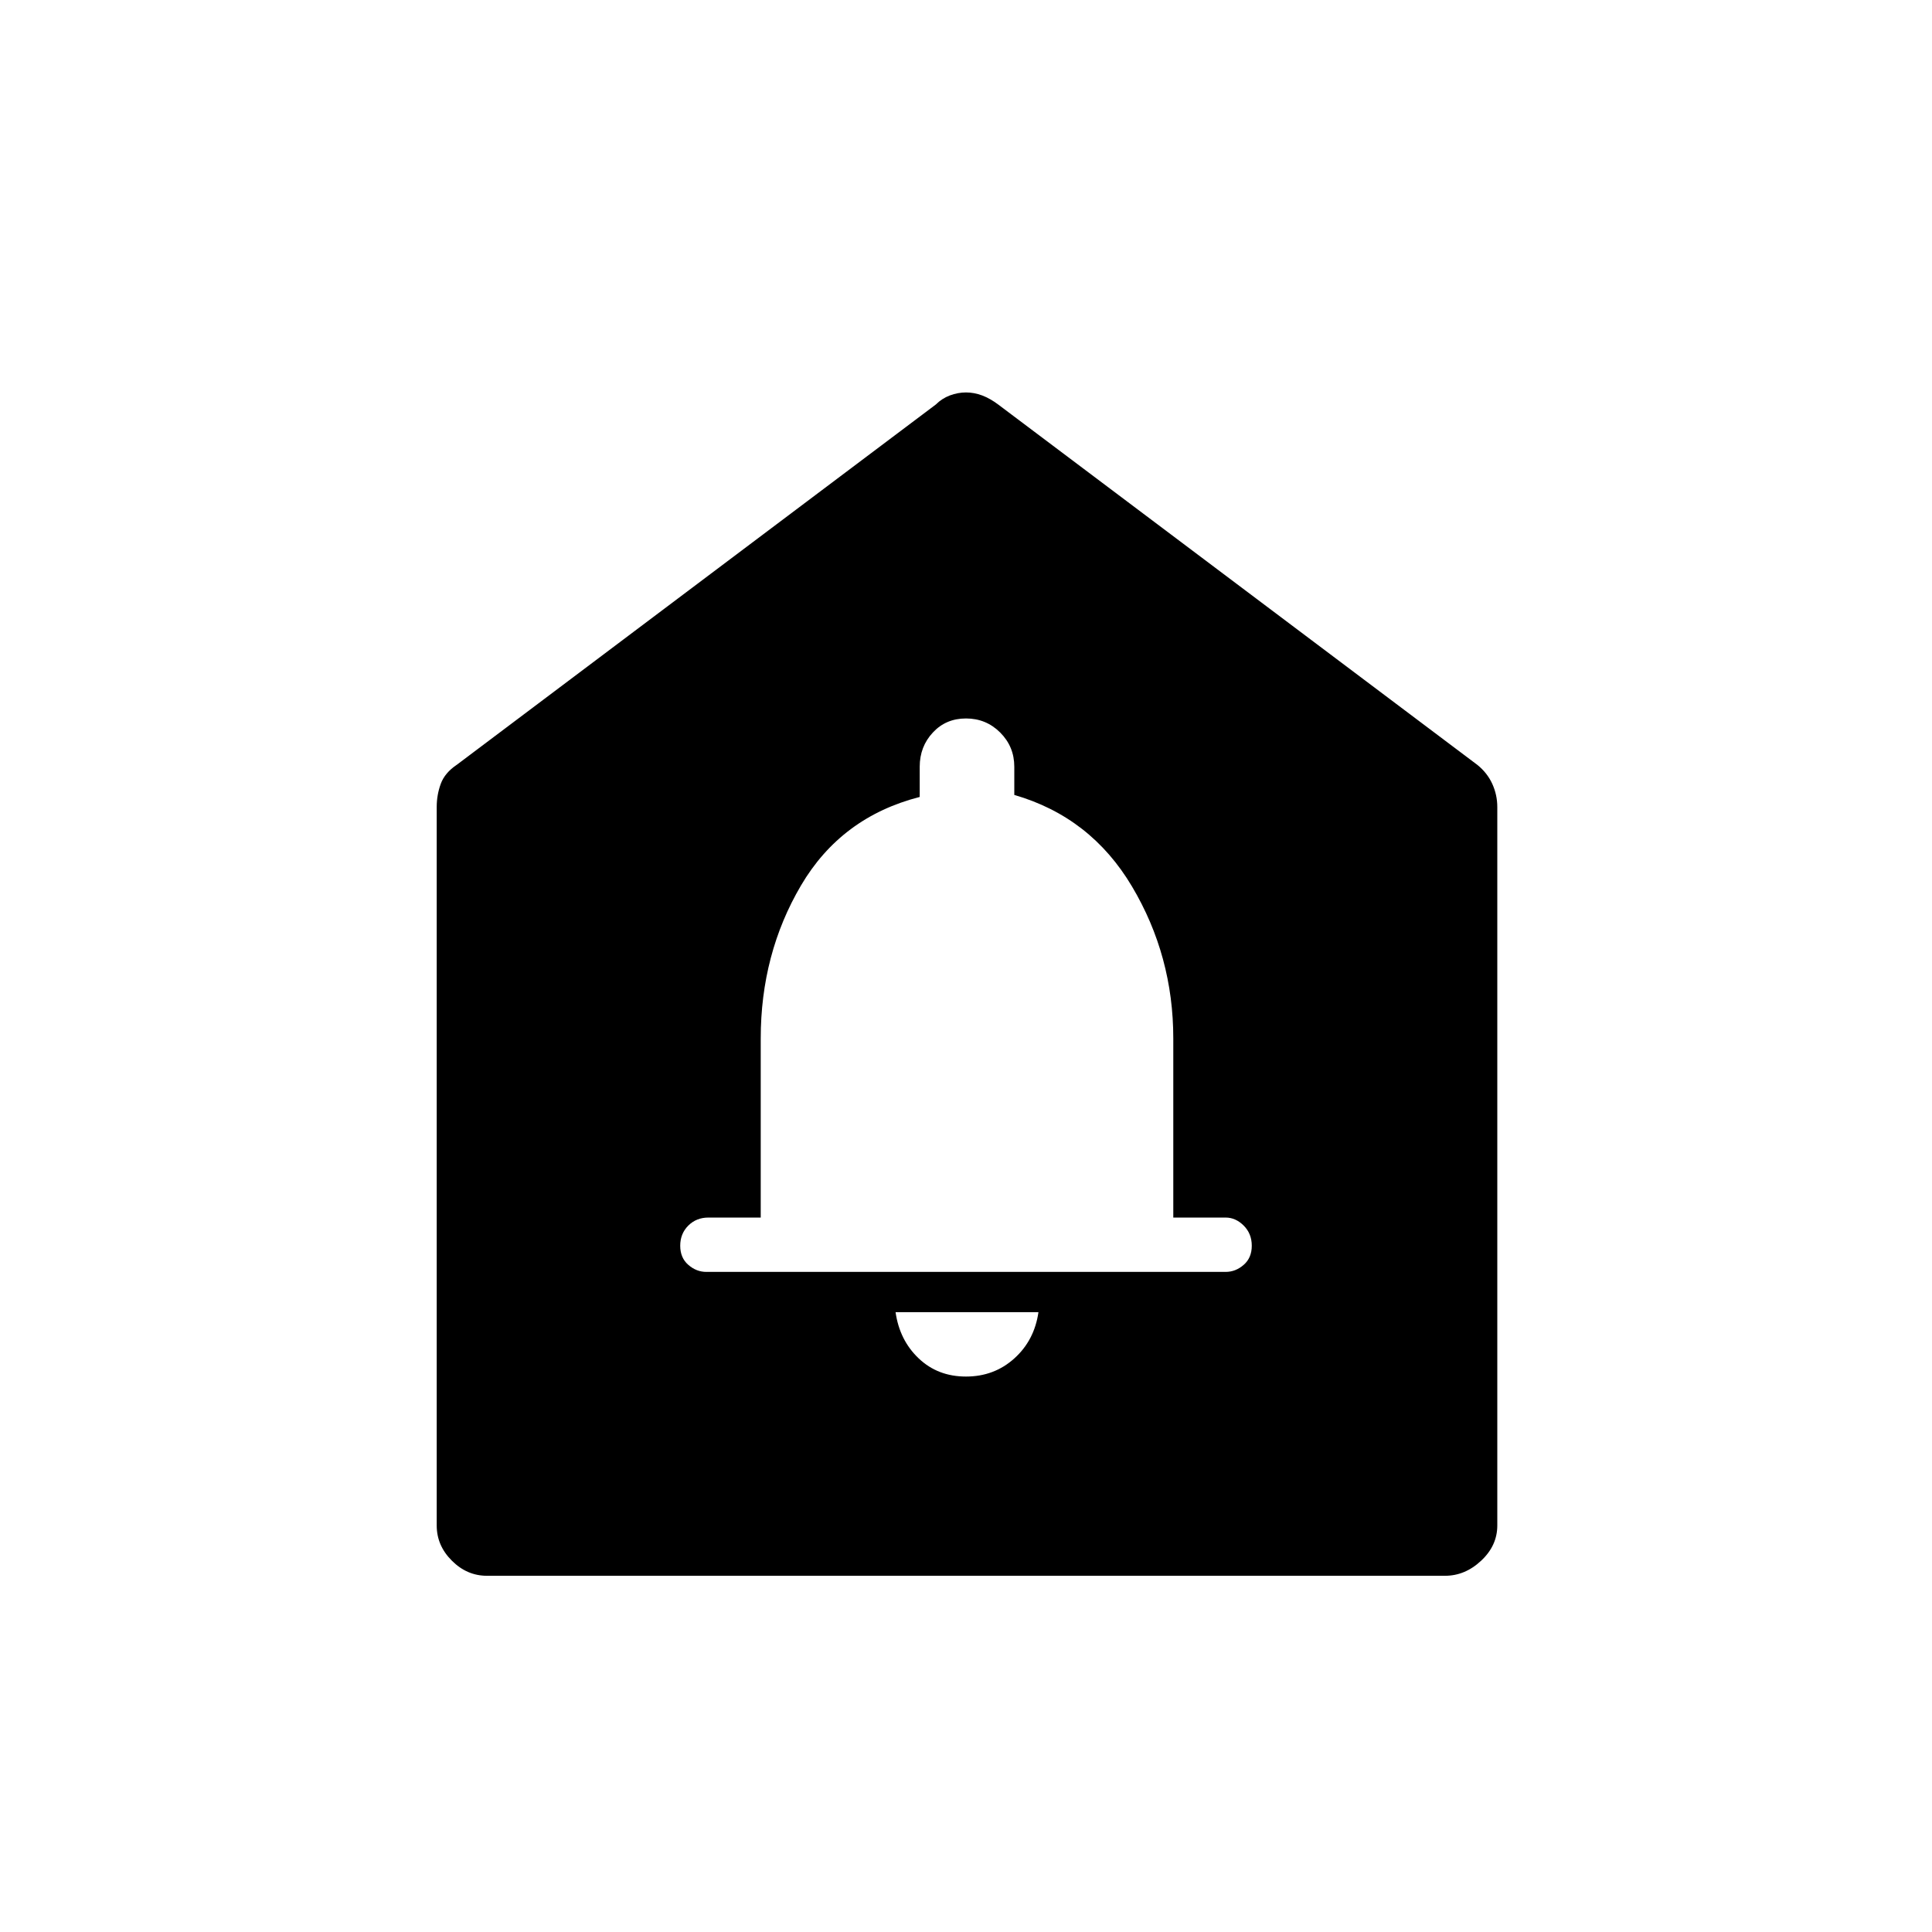 <svg xmlns="http://www.w3.org/2000/svg" height="24" width="24"><path d="M12 17.1q.35 0 .6-.225t.3-.575h-1.775q.05.35.288.575.237.225.587.225Zm-3.225-1.3h6.45q.125 0 .225-.088.1-.087.1-.237t-.1-.25q-.1-.1-.225-.1h-.65V12.9q0-1.025-.513-1.888-.512-.862-1.462-1.137v-.35q0-.25-.175-.425T12 8.925q-.25 0-.412.175-.163.175-.163.425V9.9q-.975.25-1.475 1.1-.5.85-.5 1.9v2.225H8.8q-.15 0-.25.1t-.1.25q0 .15.1.237.1.088.225.088ZM6.05 19.575q-.25 0-.437-.188-.188-.187-.188-.437v-8.925q0-.15.05-.287.05-.138.2-.238l5.95-4.475q.075-.075.175-.113.1-.037.2-.037t.2.037q.1.038.2.113L18.35 9.5q.125.1.188.238.062.137.062.287v8.925q0 .25-.2.437-.2.188-.45.188Z"/></svg>